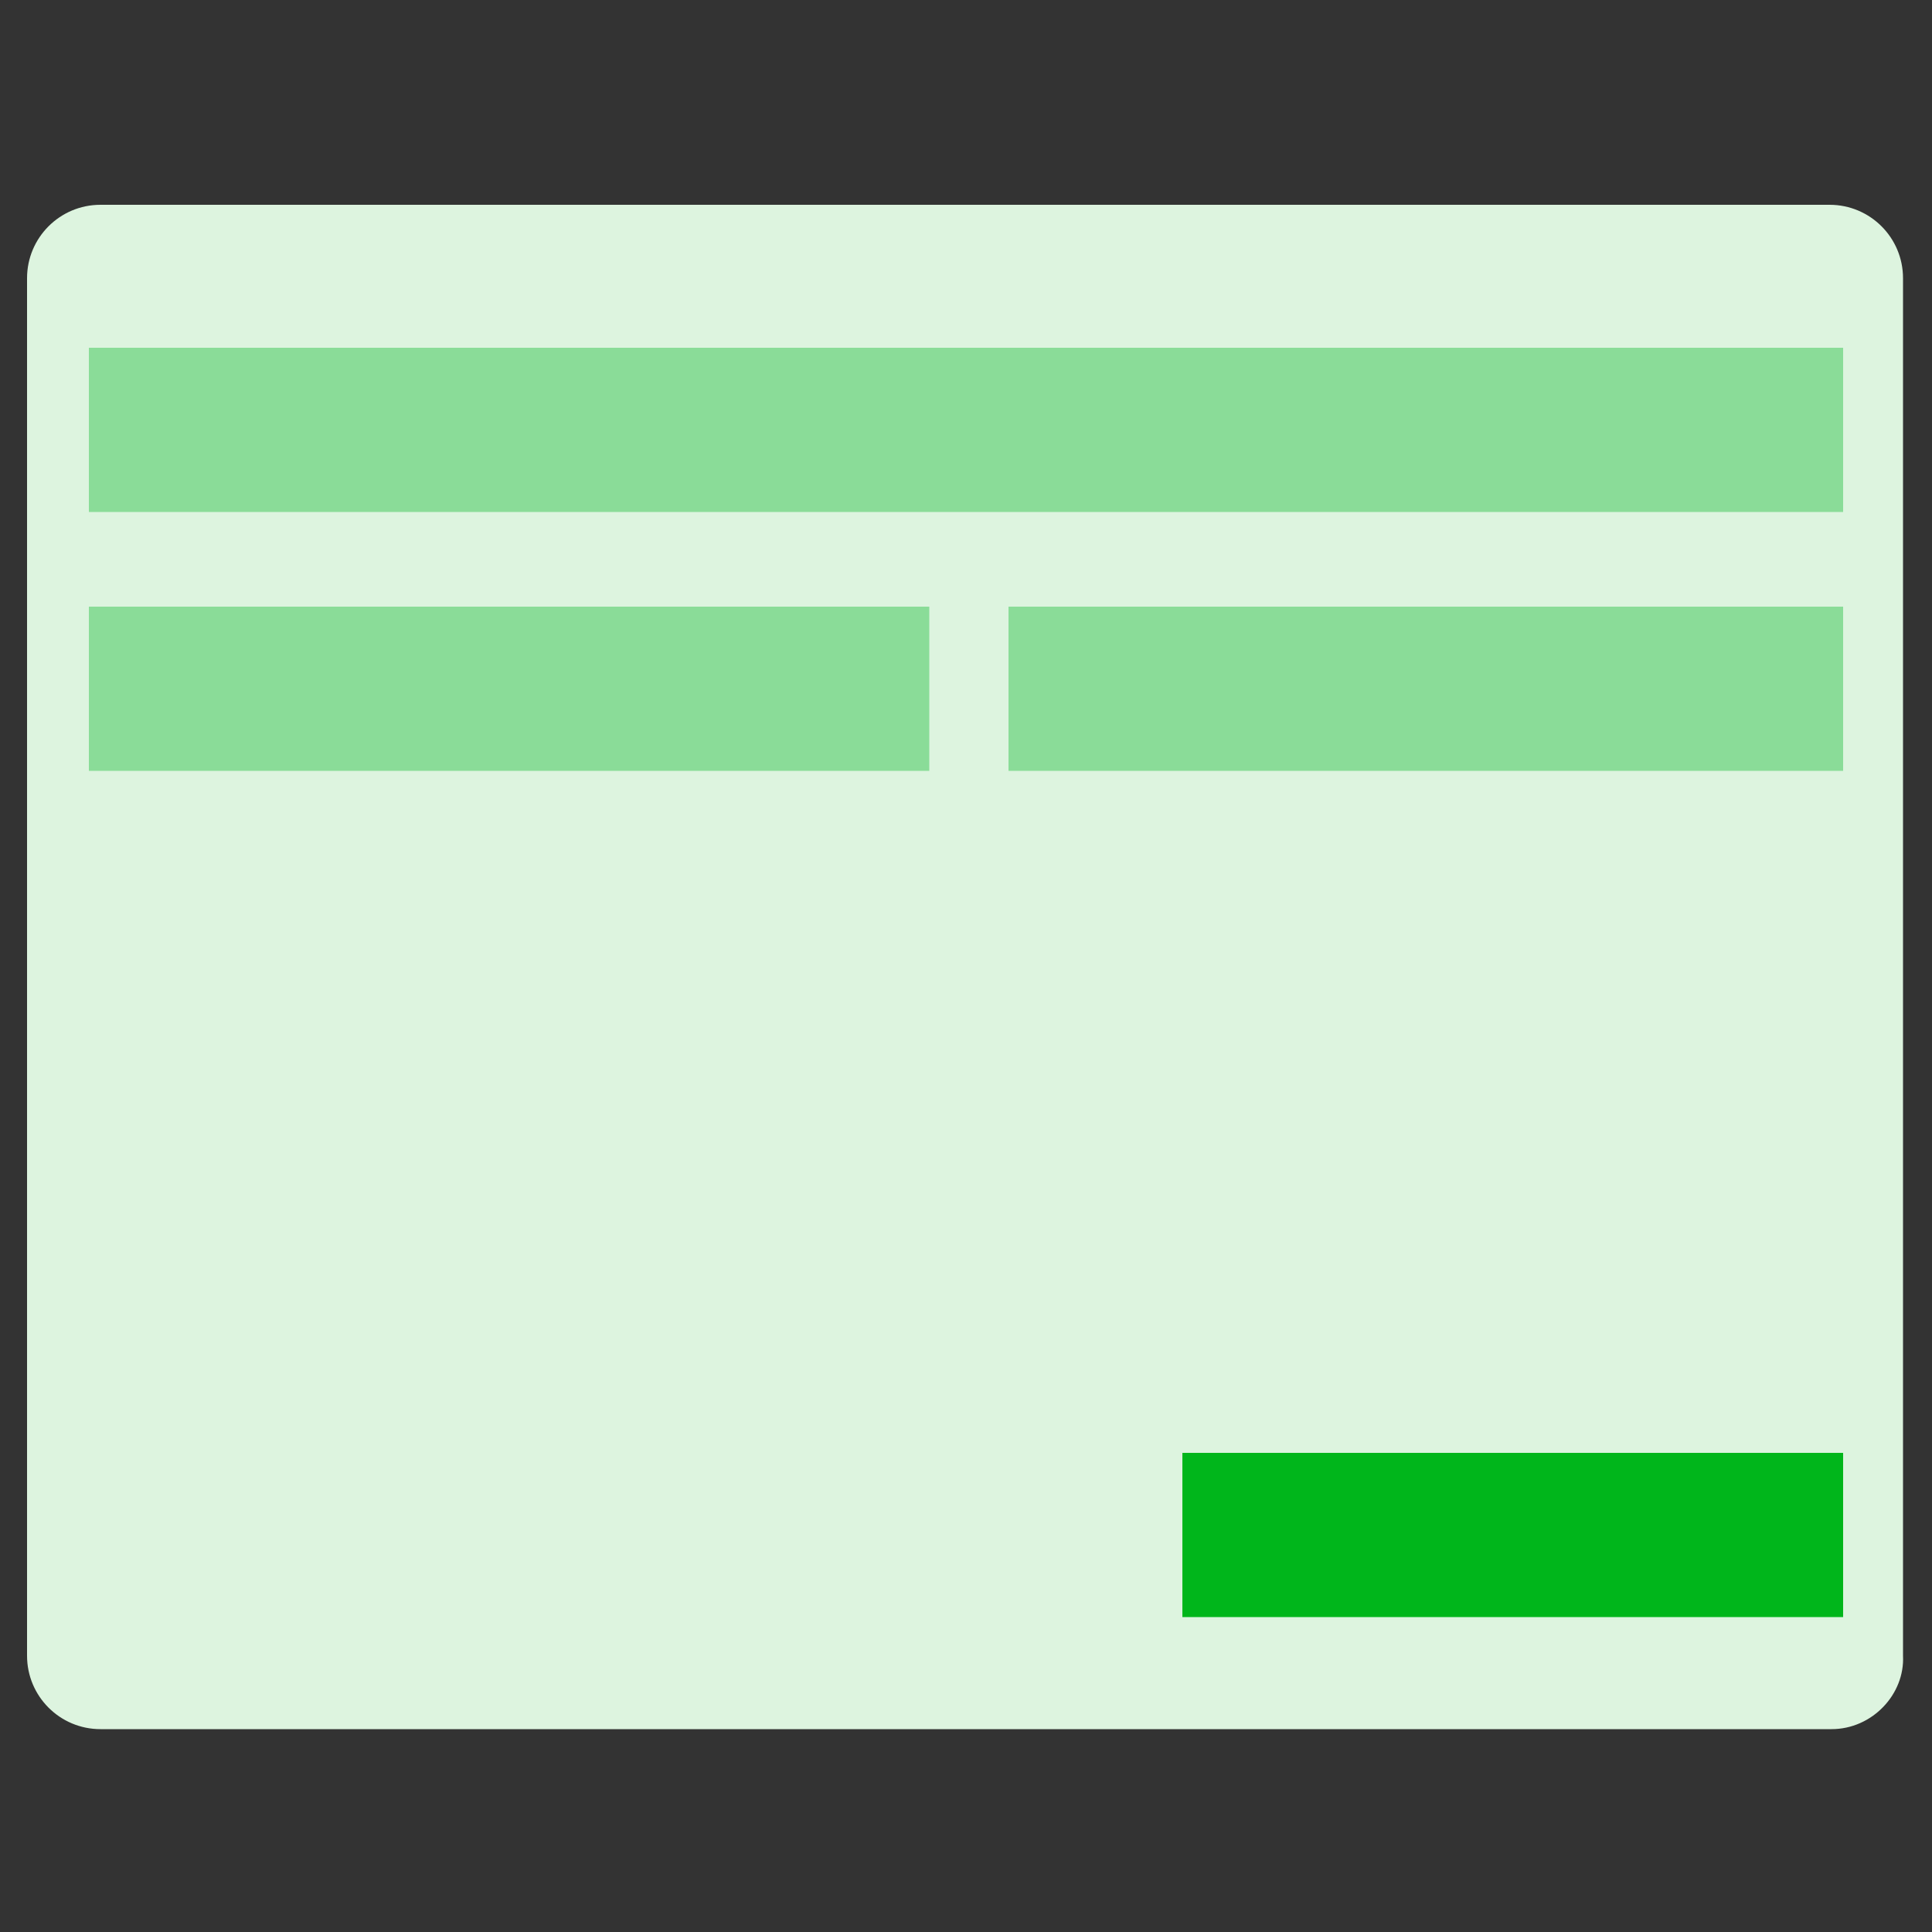 <?xml version="1.0" encoding="utf-8"?>
<!-- Generator: Adobe Illustrator 24.2.0, SVG Export Plug-In . SVG Version: 6.00 Build 0)  -->
<svg version="1.1" id="Layer_1" xmlns="http://www.w3.org/2000/svg" xmlns:xlink="http://www.w3.org/1999/xlink" x="0px" y="0px"
	 viewBox="0 0 100 100" style="enable-background:new 0 0 100 100;" xml:space="preserve">
<rect x="0" y="0" width="100" height="100" fill="#333333" stroke="none"/>
<style type="text/css">
	.st0{fill:#FFFFFF;}
	.st1{fill:#DDF4DF;}
	.st2{fill:#8ADC98;}
	.st3{fill:#00B61B;}
</style>
<rect x="-15.5" y="3.1" class="st0" width="6.1" height="6.1"/>
<g>
	<path class="st1" d="M94.8,89.5H5.2c-2.1,0-3.8-1.7-3.8-3.8V14.4c0-2.1,1.7-3.8,3.8-3.8h89.5c2.1,0,3.8,1.7,3.8,3.8v71.3
		C98.6,87.7,96.9,89.5,94.8,89.5z"/>
	<g>
		<rect x="4.6" y="18" class="st2" width="90.8" height="8.5"/>
		<g>
			<rect x="4.6" y="31.4" class="st2" width="43.5" height="8.5"/>
			<rect x="52.2" y="31.4" class="st2" width="43.2" height="8.5"/>
		</g>
		<rect x="61.2" y="75.2" class="st3" width="34.2" height="8.5"/>
	</g>
</g>
</svg>
